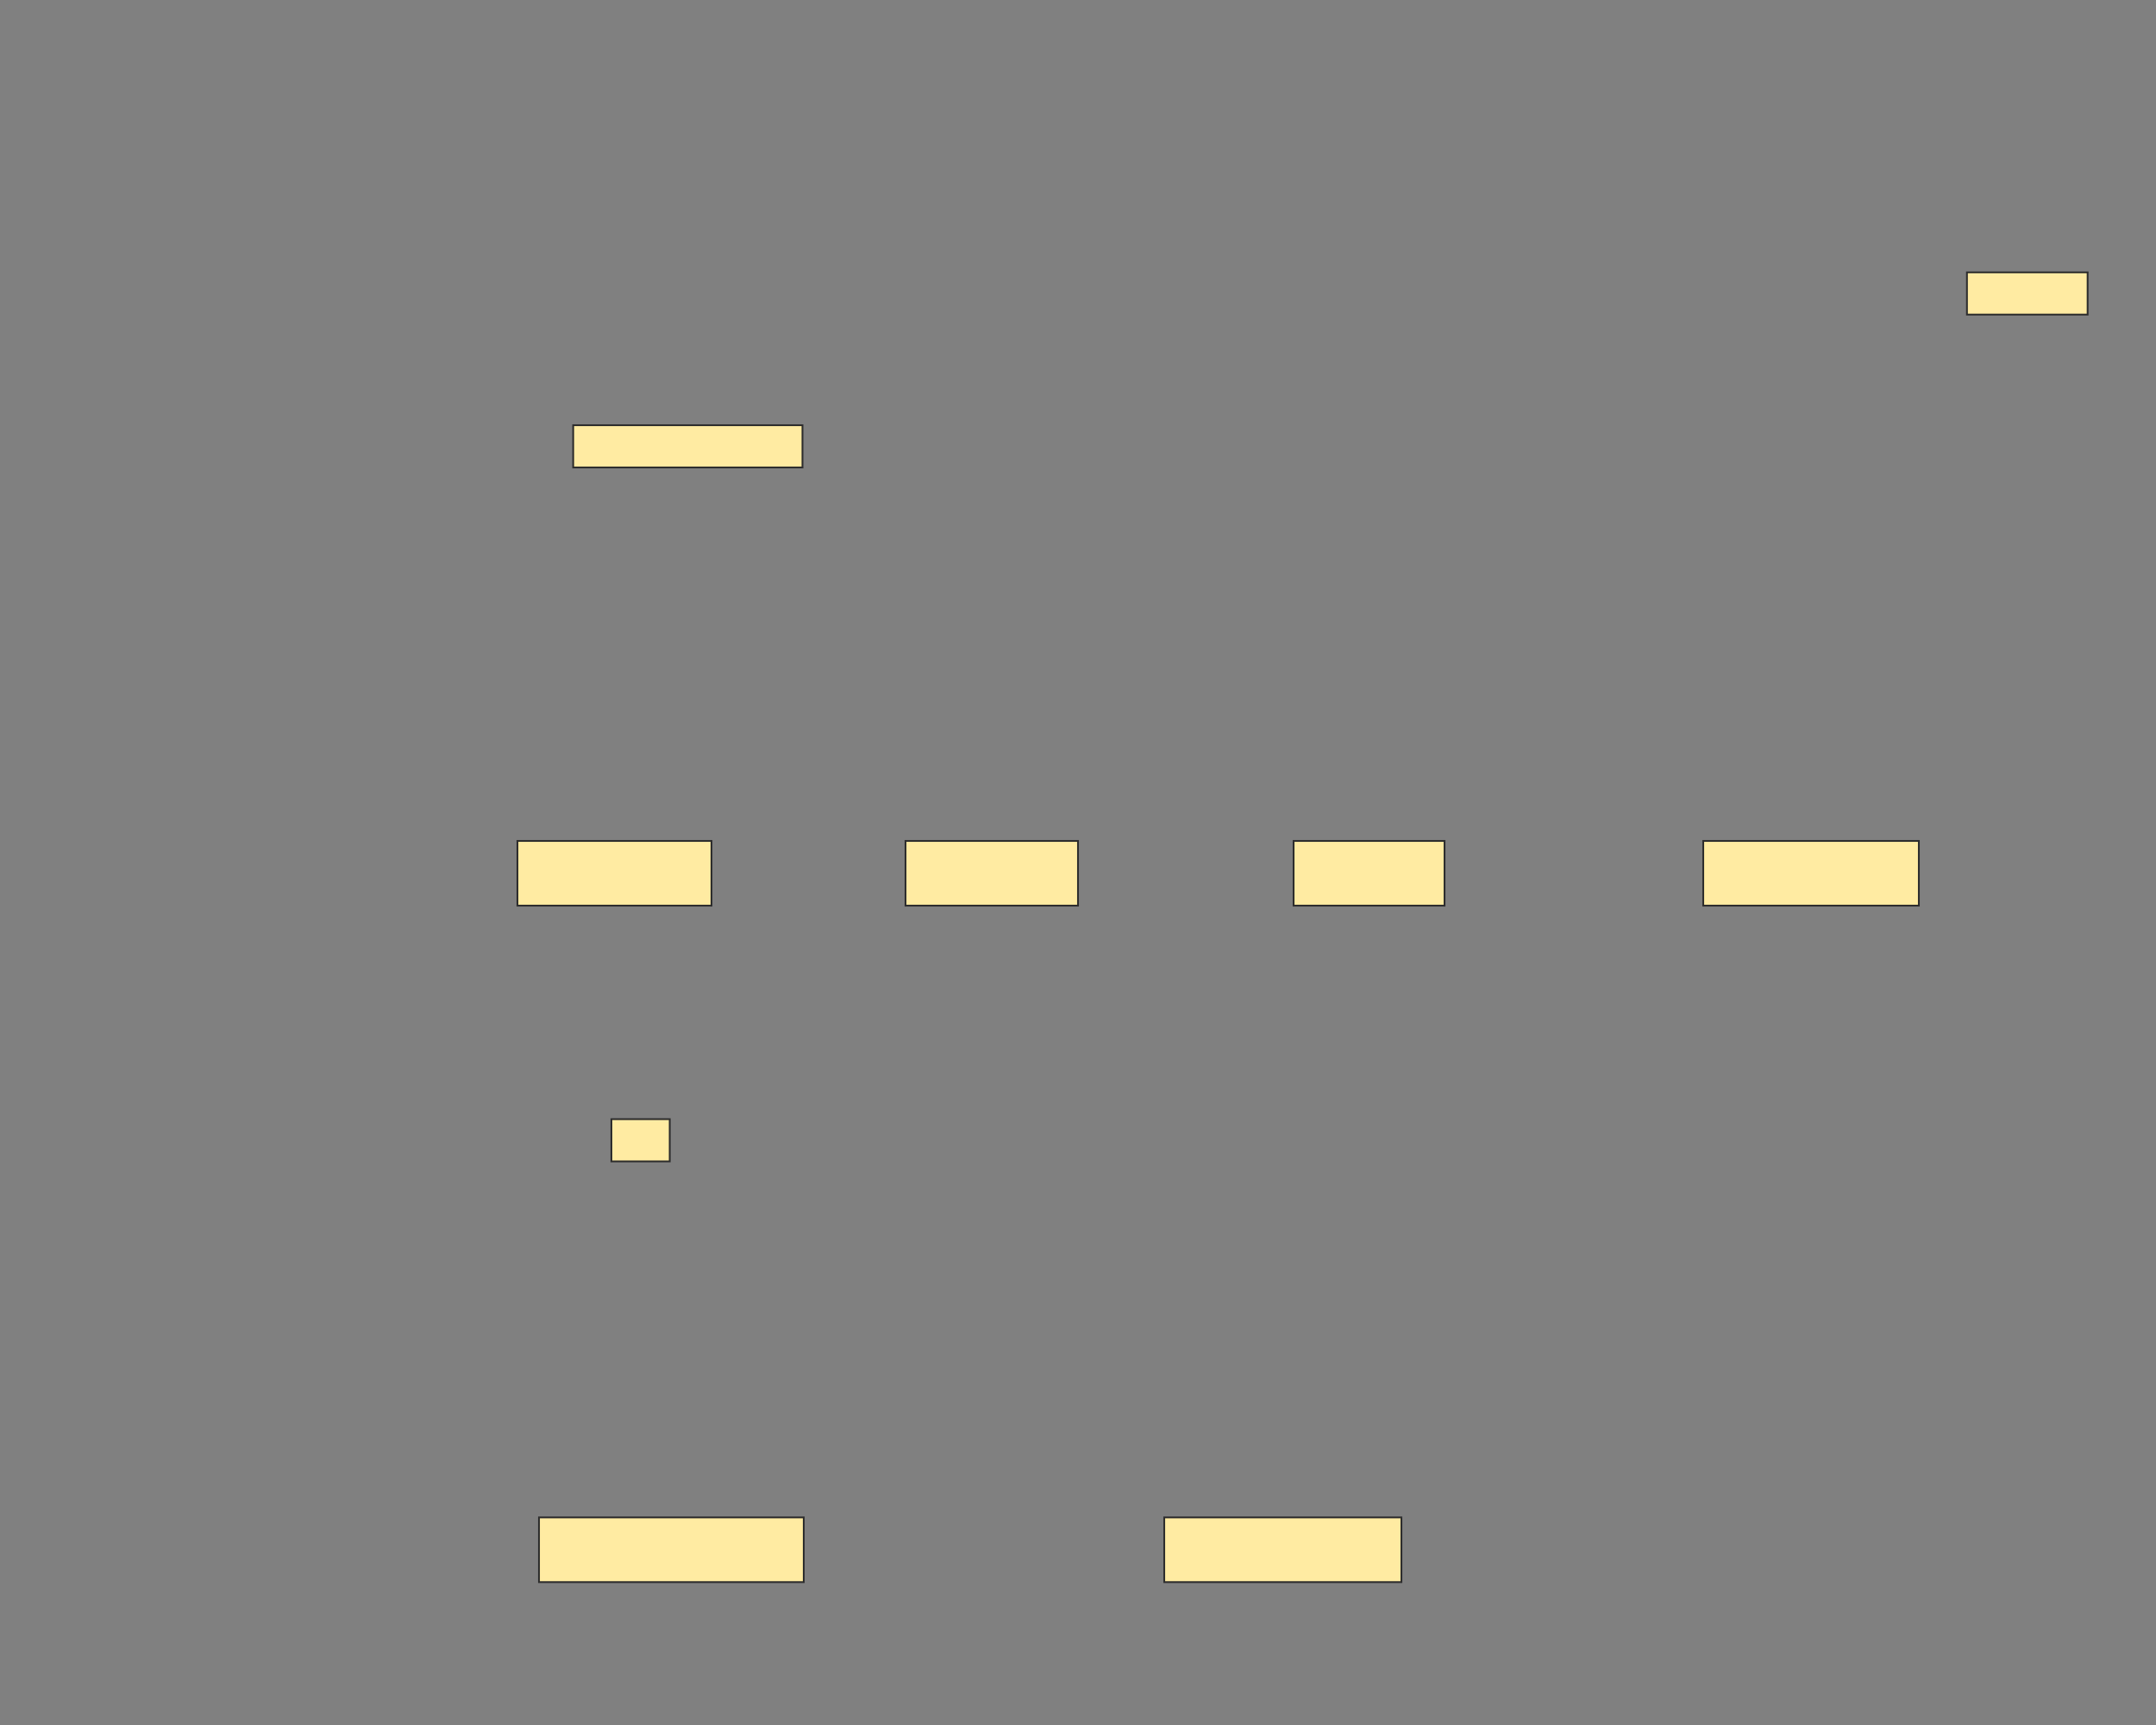 <svg xmlns="http://www.w3.org/2000/svg" width="1200" height="960">
 <rect width="100%" height="100%" fill="#808080" stroke="none"/>
 <!-- Created with Image Occlusion Enhanced -->
 <g>
  <title>Labels</title>
 </g>
 <g>
  <title>Masks</title>
  
  <rect stroke="#2D2D2D" id="a13a7b0badd64098a227740d572043a1-ao-2" height="36" width="108" y="468" x="288" fill="#FFEBA2"/>
  <rect stroke="#2D2D2D" id="a13a7b0badd64098a227740d572043a1-ao-3" height="36" width="96" y="468" x="504" fill="#FFEBA2"/>
  <rect stroke="#2D2D2D" id="a13a7b0badd64098a227740d572043a1-ao-4" height="36" width="84" y="468" x="720" fill="#FFEBA2"/>
  <rect stroke="#2D2D2D" id="a13a7b0badd64098a227740d572043a1-ao-5" height="36" width="120" y="468" x="948" fill="#FFEBA2"/>
  <rect stroke="#2D2D2D" id="a13a7b0badd64098a227740d572043a1-ao-6" height="36" width="132" y="844.478" x="648" fill="#FFEBA2"/>
  <rect stroke="#2D2D2D" id="a13a7b0badd64098a227740d572043a1-ao-7" height="36" width="147.358" y="844.478" x="300" fill="#FFEBA2"/>
  <rect id="a13a7b0badd64098a227740d572043a1-ao-8" height="23.507" width="32.463" y="622.836" x="340.298" stroke-linecap="null" stroke-linejoin="null" stroke-dasharray="null" stroke="#2D2D2D" fill="#FFEBA2"/>
  <rect stroke="#2D2D2D" id="a13a7b0badd64098a227740d572043a1-ao-9" height="23.507" width="127.612" y="236.642" x="319.03" stroke-linecap="null" stroke-linejoin="null" stroke-dasharray="null" fill="#FFEBA2"/>
  <rect stroke="#2D2D2D" id="a13a7b0badd64098a227740d572043a1-ao-10" height="23.507" width="67.164" y="151.567" x="1094.776" stroke-linecap="null" stroke-linejoin="null" stroke-dasharray="null" fill="#FFEBA2"/>
 </g>
</svg>